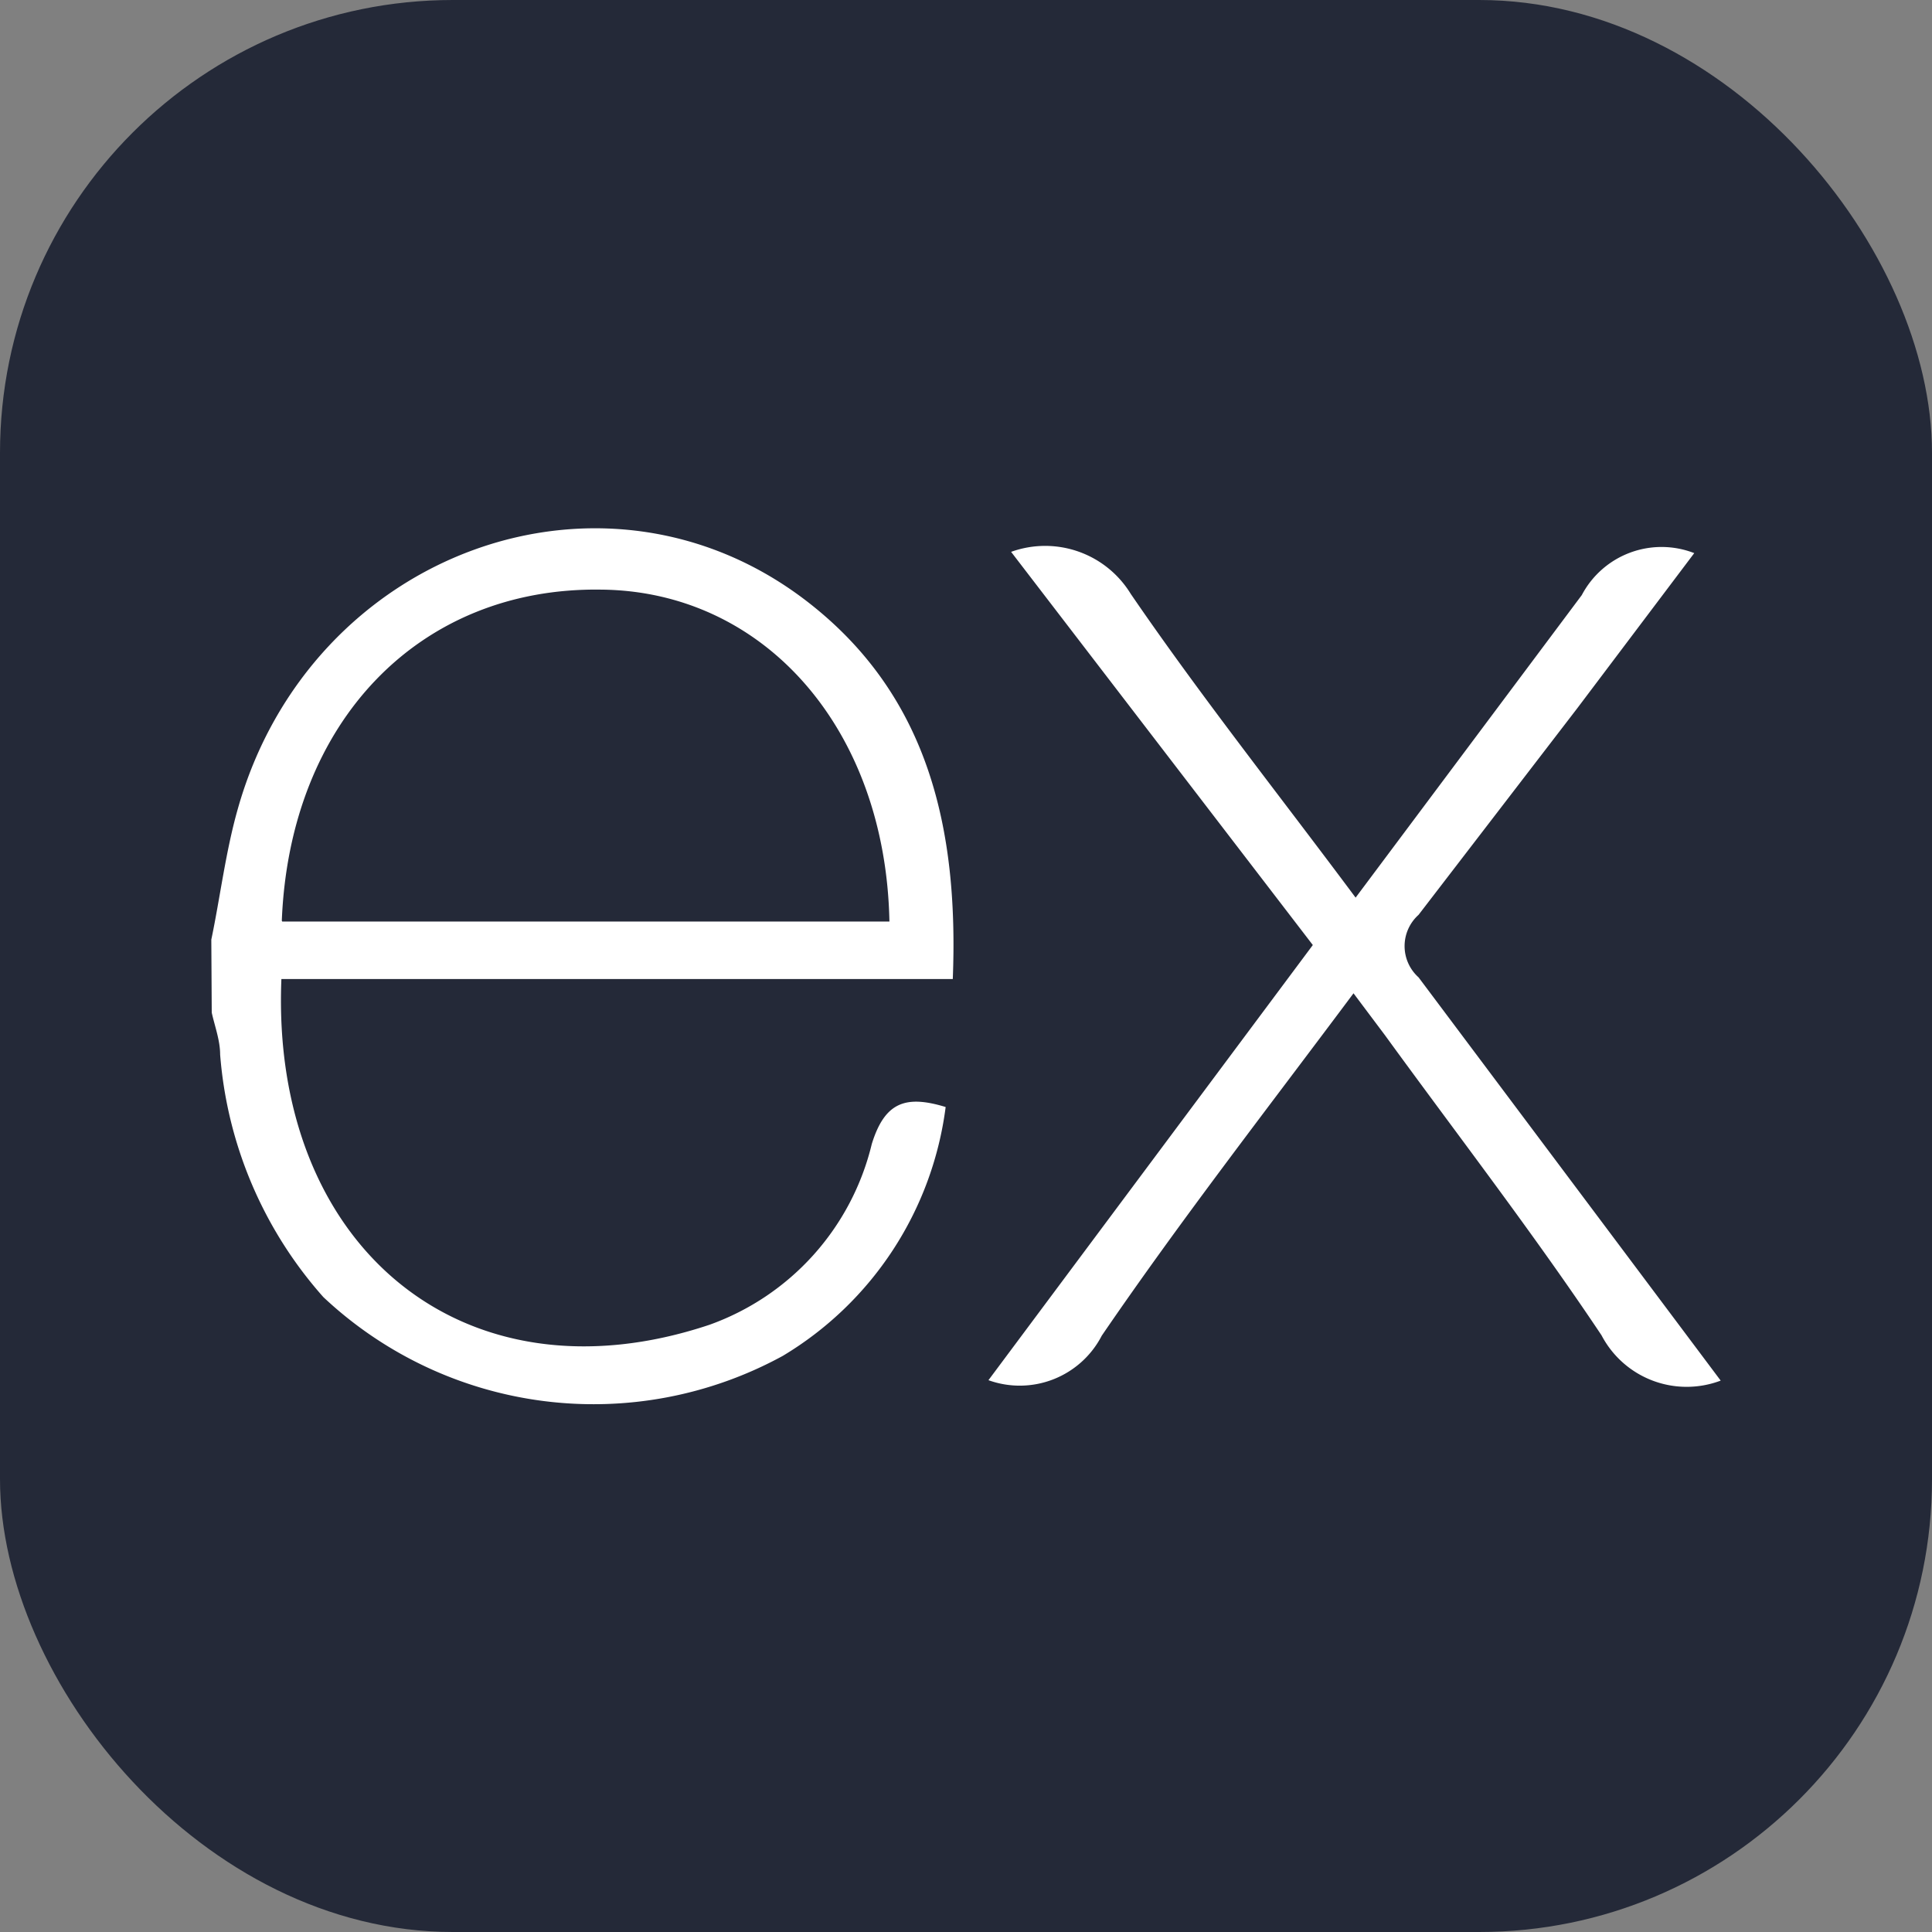 <svg xmlns="http://www.w3.org/2000/svg" width="48" height="48" viewBox="0 0 256 256" fill="none" xmlns:v="https://vecta.io/nano"><rect x="0" y="0" width="256" height="256" fill="#808080" stroke="none"/><svg width="256" height="256"><rect width="256" height="256" fill="#242938" rx="60"/><path d="M228 182.937a12.73 12.73 0 0 1-9.035-.006 12.74 12.74 0 0 1-6.756-5.999c-9.063-13.567-19.071-26.522-28.69-39.755l-4.171-5.56c-11.454 15.346-22.908 30.08-33.361 45.371a12.23 12.23 0 0 1-15.012 5.894l42.98-57.659-39.978-52.099a13.29 13.29 0 0 1 15.847 5.56c9.285 13.567 19.572 26.522 29.802 40.256l29.97-40.089a11.95 11.95 0 0 1 14.901-5.56l-15.513 20.573-21.017 27.356a5.56 5.56 0 0 0 0 8.285L228 182.937h0zM28 124.5c1.168-5.56 1.89-11.621 3.503-17.292 9.619-34.195 48.819-48.429 75.785-27.245 15.791 12.399 19.739 29.97 18.961 49.764H37.286C35.84 165.09 61.362 186.441 94 175.543c5.294-1.894 10.034-5.076 13.791-9.26a33.86 33.86 0 0 0 7.727-14.705c1.724-5.56 4.504-6.505 9.786-4.893-.87 6.769-3.263 13.253-7 18.964a45.14 45.14 0 0 1-14.573 14.008c-9.673 5.29-20.77 7.385-31.705 5.987s-21.148-6.218-29.179-13.771c-7.945-8.933-12.748-20.219-13.678-32.138 0-1.89-.723-3.781-1.112-5.56L28 124.5zm9.397-2.391h80.456c-.501-25.632-16.681-43.814-38.254-43.981-24.02-.334-41.201 17.459-42.258 43.87l.056.111z" fill="#fff"/></svg></svg>